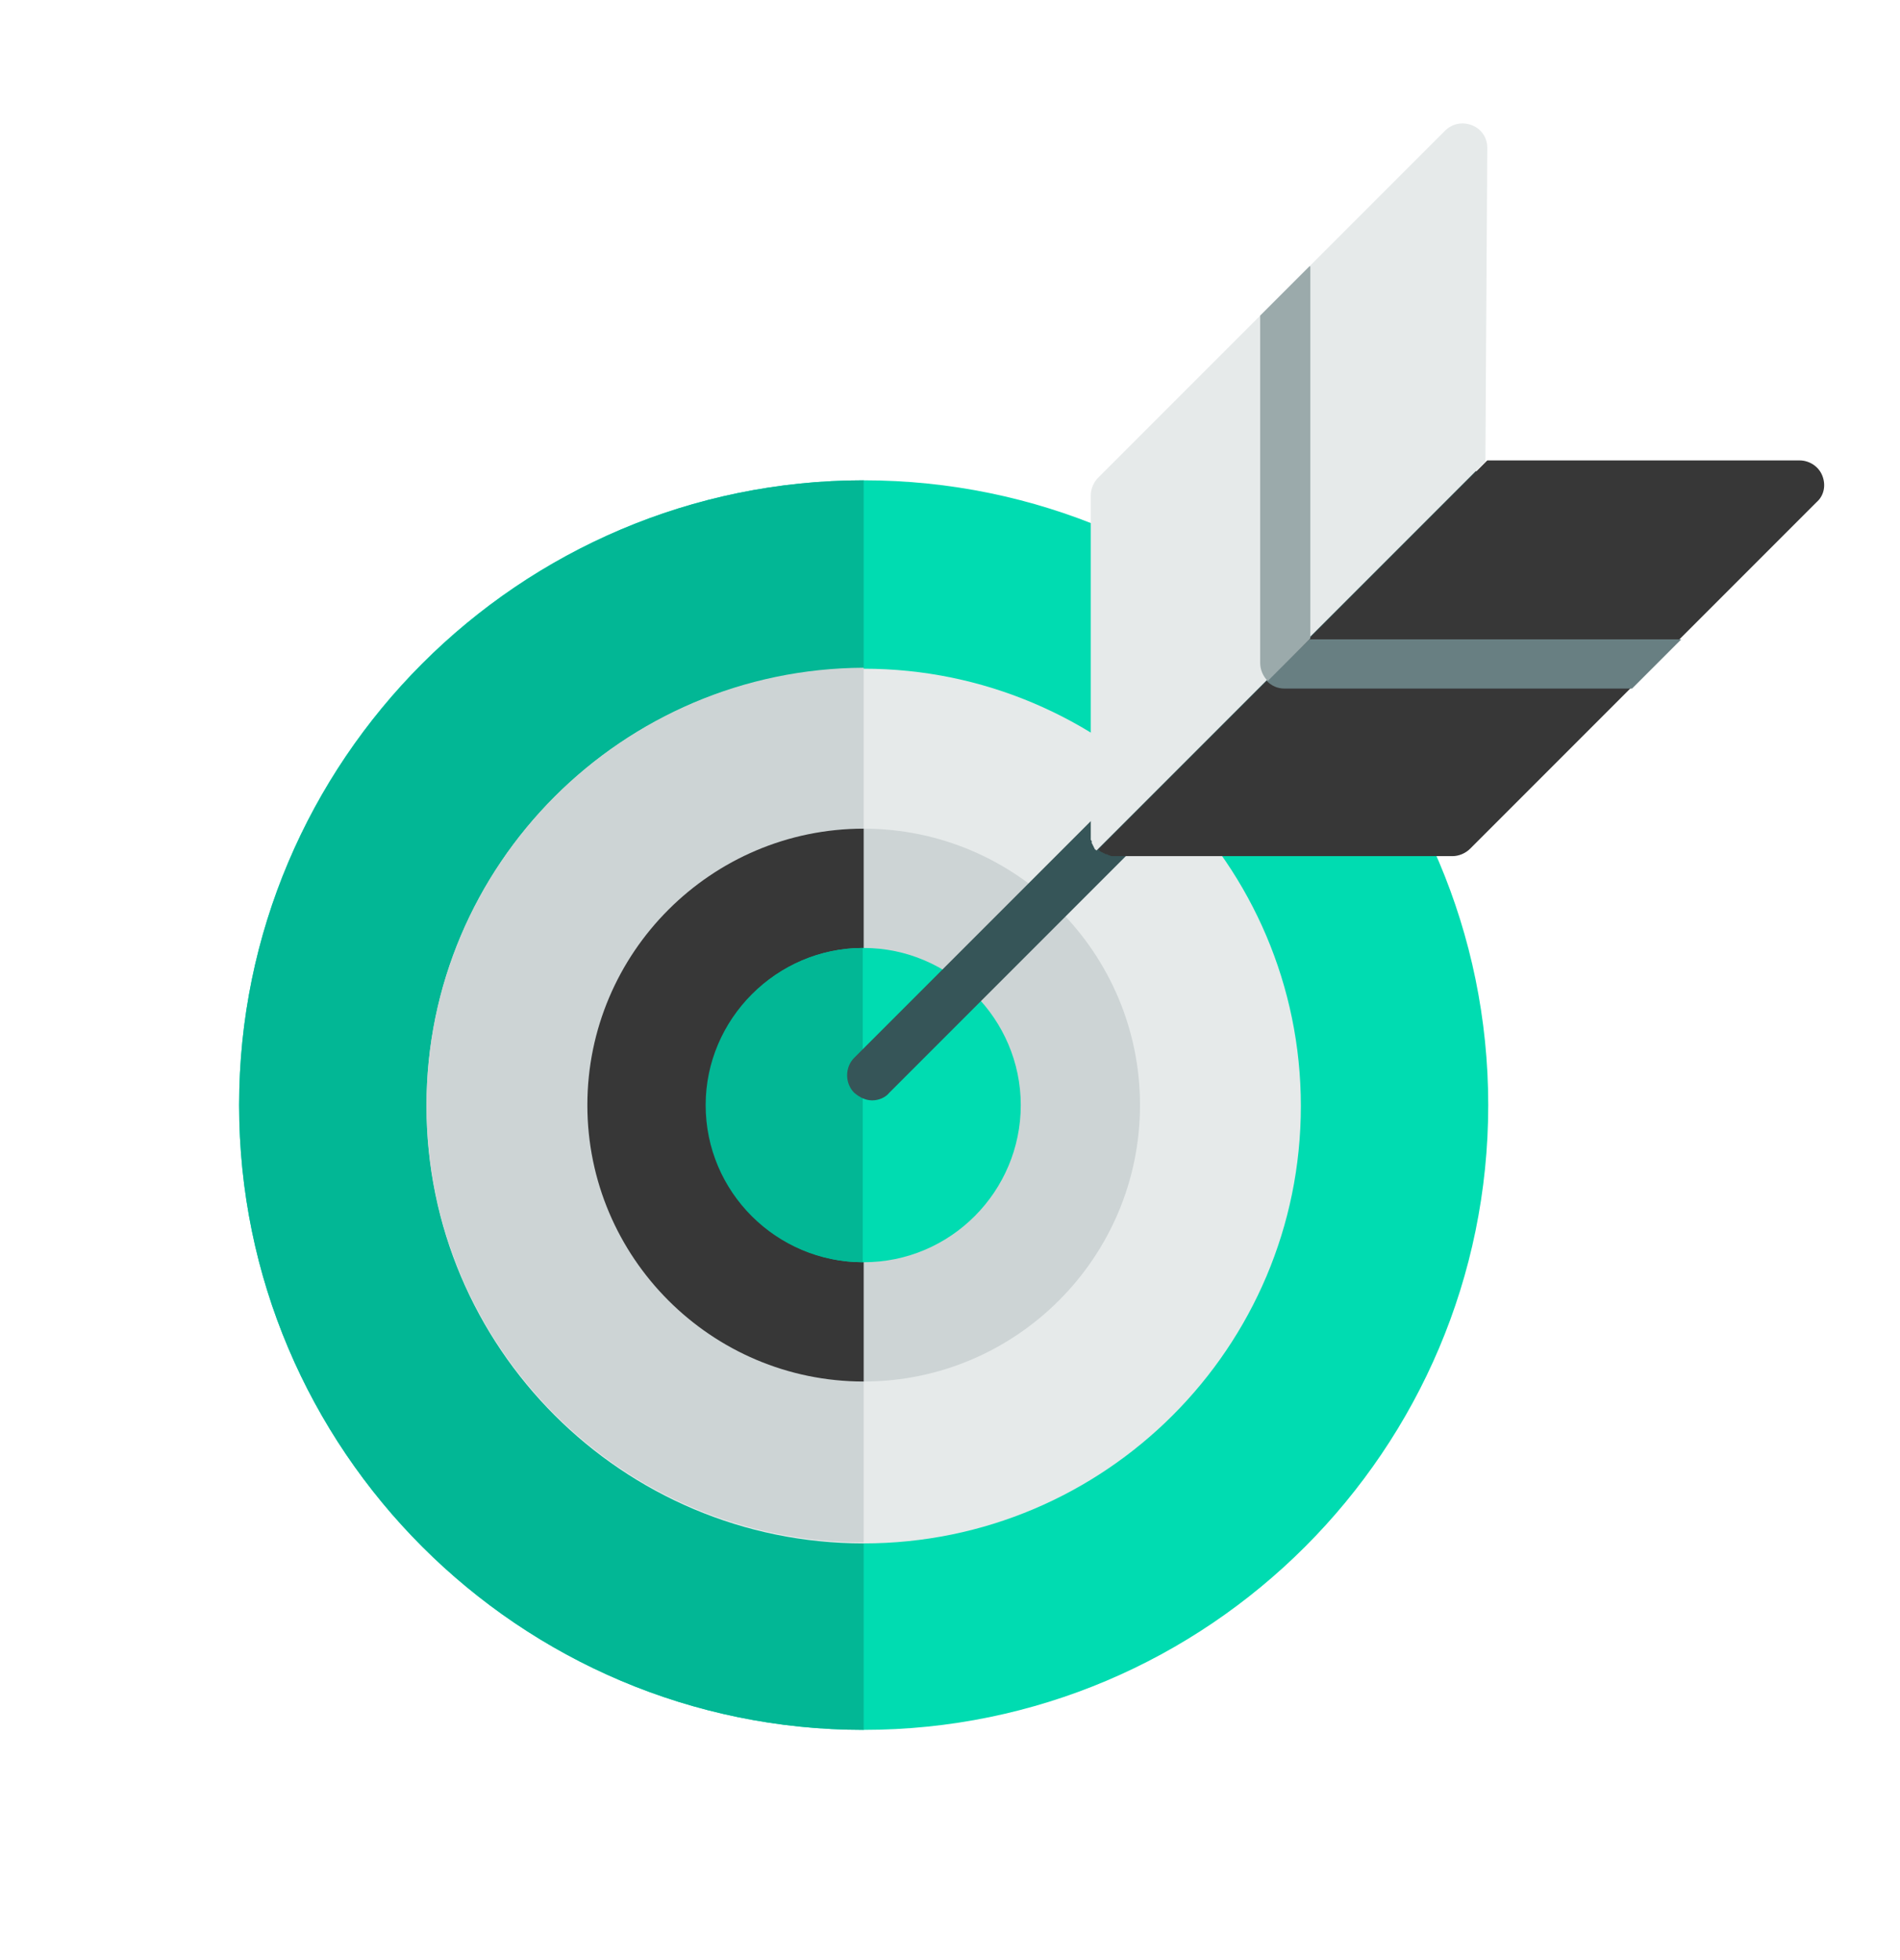<?xml version="1.0" encoding="utf-8"?>
<!-- Generator: Adobe Illustrator 17.0.0, SVG Export Plug-In . SVG Version: 6.00 Build 0)  -->
<!DOCTYPE svg PUBLIC "-//W3C//DTD SVG 1.1//EN" "http://www.w3.org/Graphics/SVG/1.1/DTD/svg11.dtd">
<svg version="1.1" id="Capa_1" xmlns="http://www.w3.org/2000/svg" xmlns:xlink="http://www.w3.org/1999/xlink" x="0px" y="0px"
	 width="128px" height="132px" viewBox="244.5 333.5 128 132" enable-background="new 244.5 333.5 128 132" xml:space="preserve">
<g>
	<path fill="#00DCB1" d="M302.685,365.846c-23.205,0-42.075,18.87-42.075,42.075s18.87,42.075,42.075,42.075
		c23.205,0,42.075-18.87,42.075-42.075C344.76,384.716,325.89,365.846,302.685,365.846z"/>
	<path fill="#02B795" d="M260.61,407.921c0,23.205,18.87,42.075,42.075,42.075v-84.15C279.48,365.846,260.61,384.78,260.61,407.921z
		"/>
	<path fill="#E6EAEA" d="M302.685,378.533c-16.256,0-29.453,13.196-29.453,29.453s13.196,29.453,29.453,29.453
		c16.256,0,29.452-13.196,29.452-29.453C332.137,391.729,318.878,378.533,302.685,378.533z"/>
	<g>
		<path fill="#CDD4D5" d="M273.233,407.921c0,16.256,13.196,29.452,29.452,29.452v-58.905
			C286.429,378.533,273.233,391.729,273.233,407.921z"/>
		<path fill="#CDD4D5" d="M302.685,389.306c-10.264,0-18.615,8.351-18.615,18.615c0,10.264,8.351,18.615,18.615,18.615
			c10.264,0,18.615-8.351,18.615-18.615C321.3,397.658,312.949,389.306,302.685,389.306z"/>
	</g>
	<path fill="#373737" d="M284.07,407.921c0,10.264,8.351,18.615,18.615,18.615v-37.23
		C292.421,389.306,284.07,397.658,284.07,407.921z"/>
	<path fill="#00DCB1" d="M302.685,397.339c-5.865,0-10.583,4.781-10.583,10.583c0,5.865,4.781,10.582,10.583,10.582
		c5.865,0,10.582-4.781,10.582-10.582C313.267,402.12,308.486,397.339,302.685,397.339z"/>
	<path fill="#02B795" d="M292.039,407.921c0,5.865,4.781,10.582,10.582,10.582v-21.165
		C296.82,397.339,292.039,402.12,292.039,407.921z"/>
	<path fill="#365558" d="M303.259,407.603c-0.446,0-0.829-0.191-1.211-0.51c-0.638-0.637-0.638-1.721,0-2.359l39.525-39.525
		c0.638-0.637,1.721-0.637,2.359,0c0.638,0.638,0.638,1.721,0,2.359l-39.525,39.525
		C304.151,407.411,303.705,407.603,303.259,407.603z"/>
	<path fill="#E6EAEA" d="M344.696,343.47c0-0.701-0.382-1.275-1.02-1.53s-1.339-0.128-1.849,0.383l-23.333,23.332
		c-0.319,0.319-0.51,0.765-0.51,1.211v22.695v0.064c0,0.064,0,0.064,0,0.128s0,0.064,0,0.128s0,0.064,0,0.128s0,0.064,0.064,0.128
		v0.064c0,0,0,0,0,0.064s0.064,0.064,0.064,0.128c0,0.064,0.064,0.064,0.064,0.128s0.064,0.064,0.064,0.128s0.064,0.064,0.064,0.064
		l0.064,0.064l26.201-26.201L344.696,343.47L344.696,343.47z"/>
	<path fill="#373737" d="M367.264,365.527c-0.255-0.638-0.893-1.02-1.53-1.02h-21.038l-26.201,26.201l0.064,0.064l0.064,0.064
		c0.064,0,0.064,0.064,0.128,0.064s0.064,0.064,0.128,0.064s0.064,0.064,0.128,0.064c0,0,0,0,0.064,0s0.064,0.064,0.128,0.064l0,0
		c0.064,0,0.128,0.064,0.191,0.064h0.064c0.064,0,0.128,0,0.191,0l0,0l0,0h22.695c0.446,0,0.893-0.191,1.211-0.51l23.332-23.332
		C367.391,366.866,367.519,366.165,367.264,365.527z"/>
	<path fill="#687F82" d="M329.842,379.361c0.319,0.319,0.701,0.51,1.211,0.51h23.396l3.315-3.315h-25.054L329.842,379.361z"/>
	<path fill="#9BAAAB" d="M332.711,351.439l-3.315,3.315v23.396c0,0.446,0.191,0.892,0.51,1.211l2.869-2.869v-25.054H332.711z"/>
</g>
</svg>
